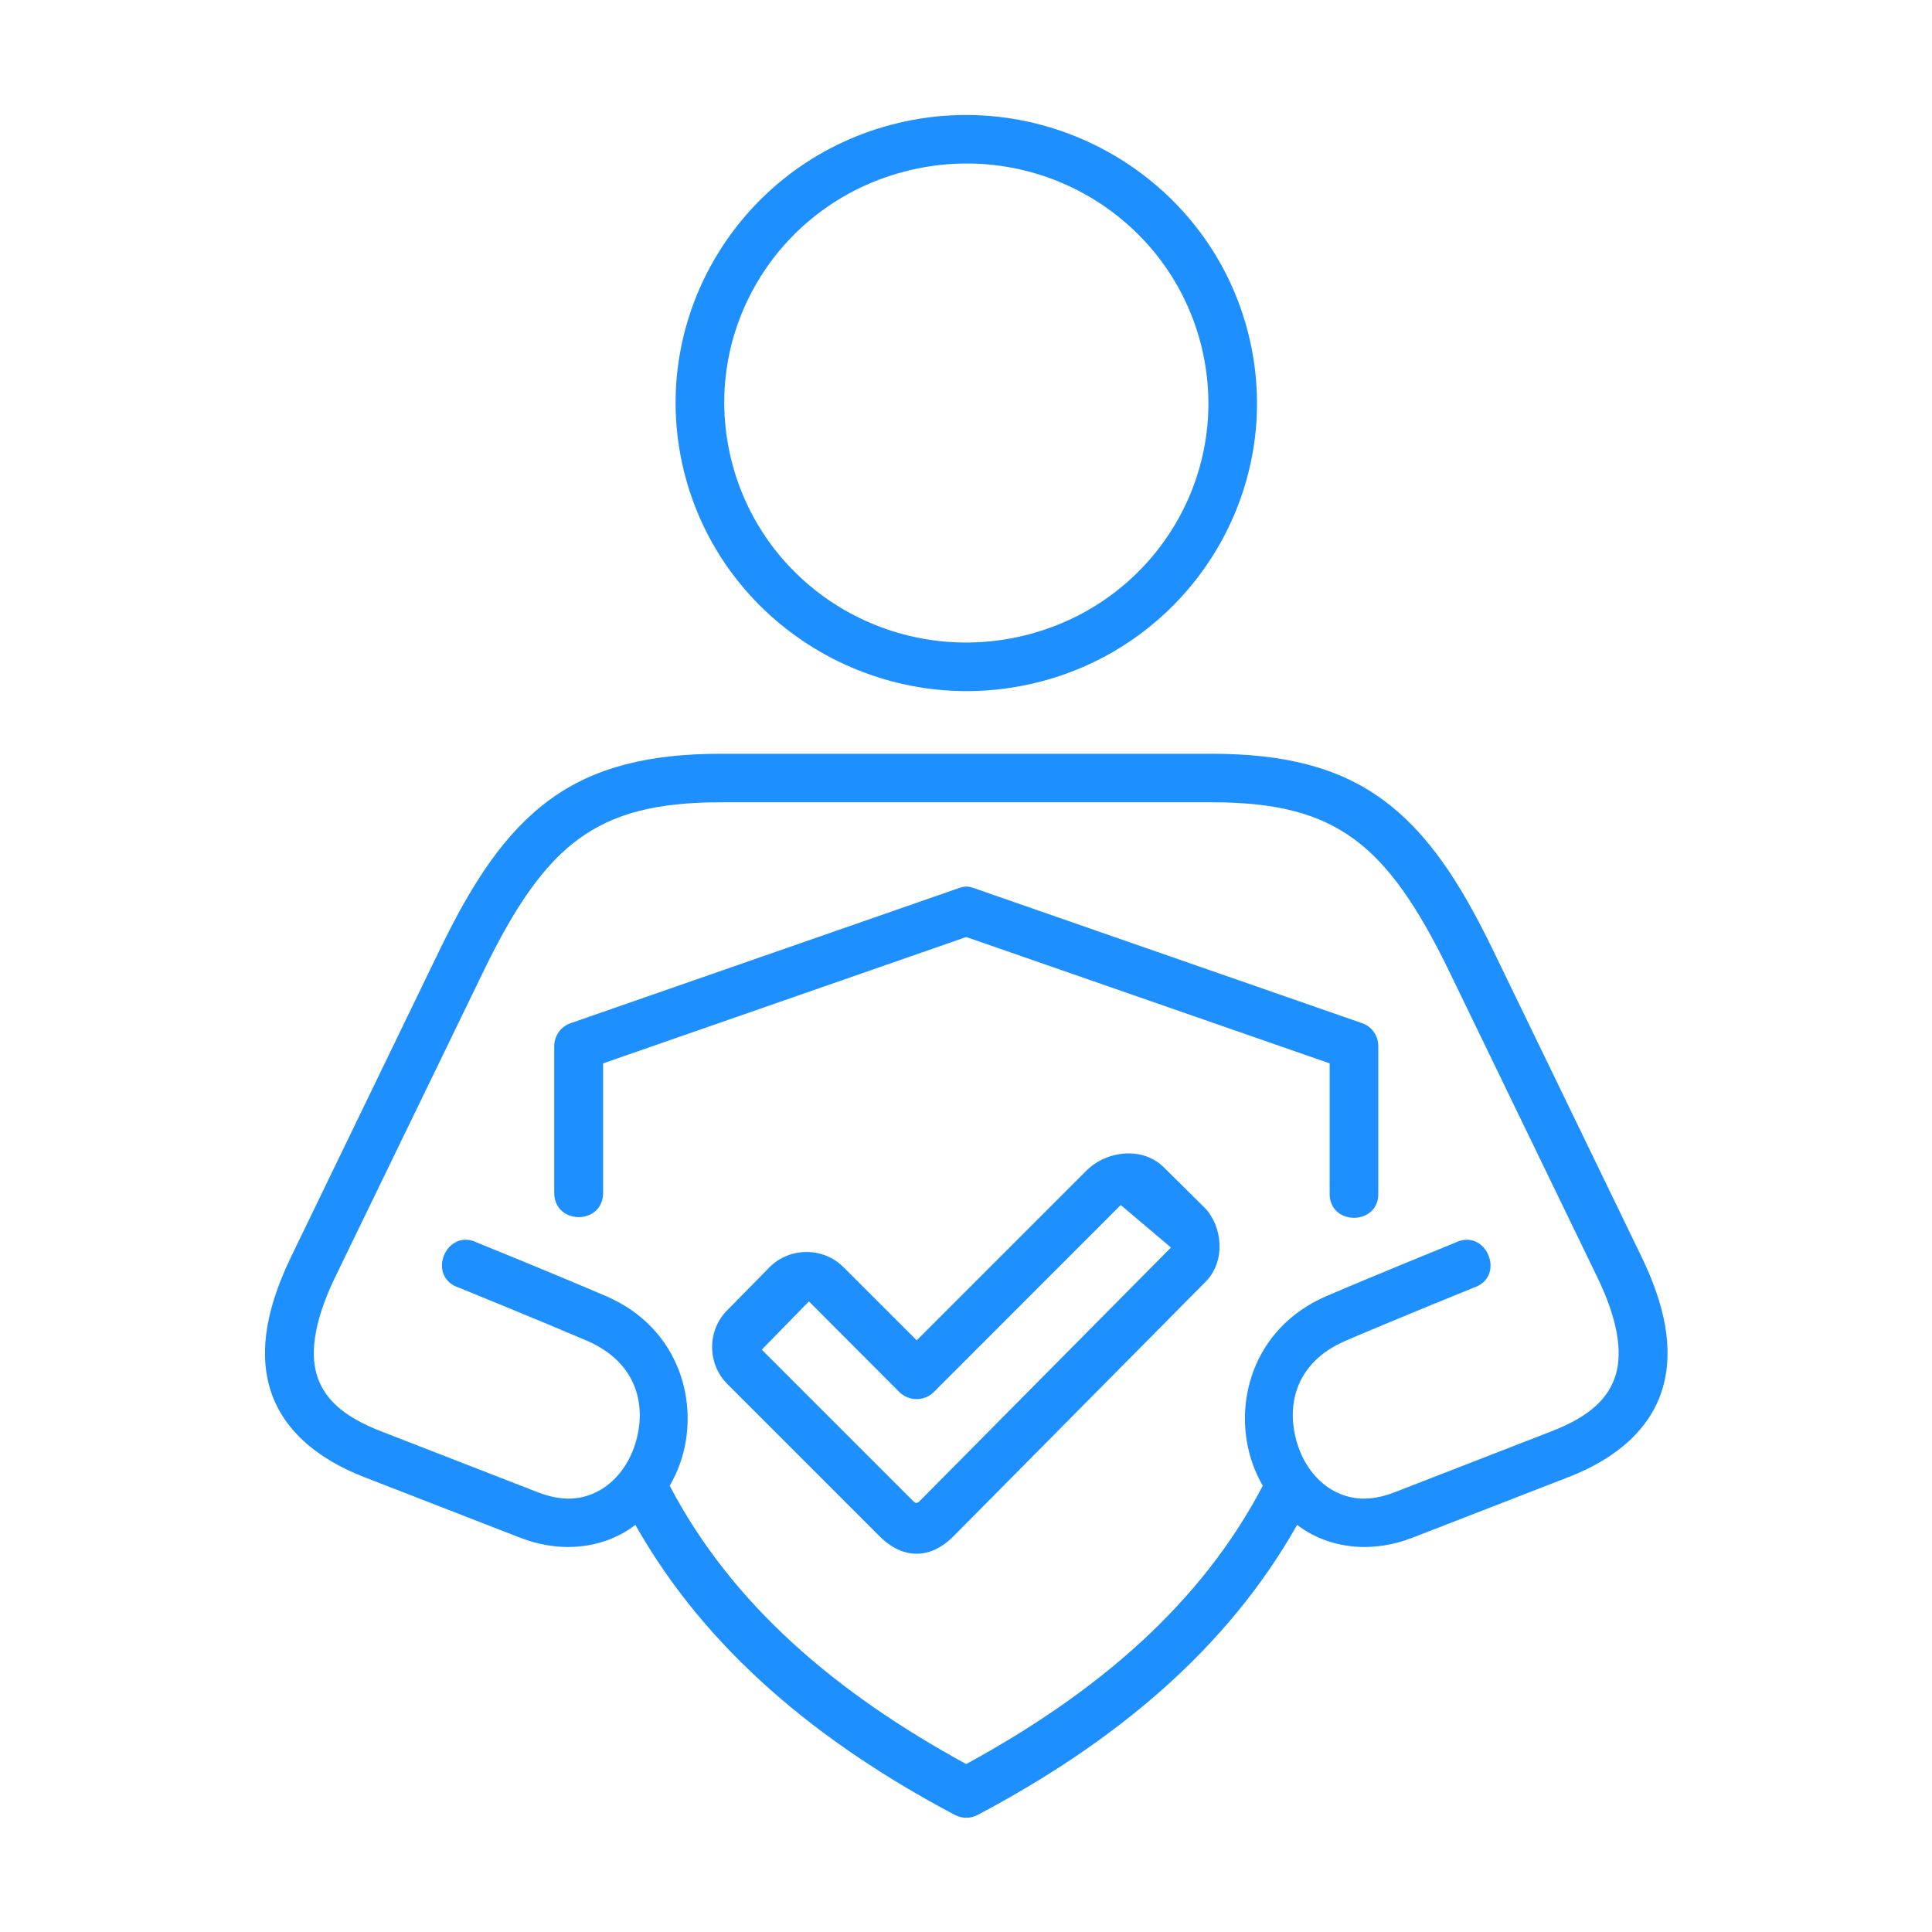 <svg xmlns="http://www.w3.org/2000/svg" width="53" height="53" viewBox="0 0 53 53" fill="none"><path d="M26.29 24.368L15.659 28.067C15.388 28.158 15.207 28.411 15.204 28.695V32.71C15.195 33.615 16.557 33.615 16.545 32.71V29.171L26.507 25.705L36.476 29.171V32.71C36.436 33.64 37.853 33.64 37.81 32.71V28.695C37.81 28.413 37.632 28.158 37.361 28.067L26.731 24.368C26.547 24.304 26.47 24.306 26.29 24.368Z" fill="#1E8FFE"></path><path fill-rule="evenodd" clip-rule="evenodd" d="M24.966 4.668C28.54 3.821 32.11 5.999 32.966 9.532C33.818 13.066 31.626 16.602 28.052 17.445C24.477 18.288 20.906 16.114 20.053 12.58C19.198 9.047 21.391 5.512 24.966 4.668ZM24.654 3.371C20.382 4.38 17.729 8.646 18.753 12.888C19.777 17.13 24.092 19.752 28.365 18.743C32.638 17.734 35.288 13.467 34.263 9.226C33.239 4.984 28.923 2.361 24.654 3.371Z" fill="#1E8FFE"></path><path d="M19.775 22.009H33.242C35.033 22.009 36.19 22.322 37.14 23.015C38.091 23.708 38.886 24.852 39.757 26.65L43.817 35.035C44.381 36.198 44.51 37.084 44.326 37.707C44.141 38.333 43.648 38.846 42.553 39.268L38.266 40.934C37.561 41.209 37.033 41.137 36.591 40.9C36.153 40.664 35.803 40.225 35.62 39.7C35.252 38.649 35.482 37.394 36.919 36.778C38.196 36.229 40.419 35.327 40.419 35.327C41.334 35.036 40.778 33.665 39.918 34.091C39.918 34.091 37.698 34.993 36.392 35.554C34.355 36.429 33.794 38.536 34.359 40.143C34.432 40.357 34.53 40.563 34.641 40.759C32.935 44.019 30.083 46.442 26.506 48.393C22.931 46.442 20.081 44.019 18.372 40.759C18.486 40.563 18.581 40.357 18.657 40.143C19.222 38.536 18.661 36.429 16.62 35.554C15.317 34.993 13.096 34.091 13.096 34.091C12.235 33.665 11.679 35.036 12.597 35.327C12.597 35.327 14.817 36.23 16.096 36.778C17.531 37.394 17.764 38.649 17.396 39.7C17.212 40.225 16.859 40.664 16.421 40.9C15.983 41.137 15.452 41.209 14.746 40.934L10.462 39.268C9.367 38.846 8.873 38.333 8.688 37.707C8.502 37.084 8.633 36.198 9.194 35.036L13.261 26.65C14.13 24.853 14.924 23.709 15.875 23.015C16.827 22.322 17.983 22.009 19.775 22.009ZM19.775 20.678C17.824 20.678 16.315 21.037 15.088 21.933C13.861 22.828 12.968 24.187 12.057 26.067L7.997 34.453C7.355 35.777 7.083 36.995 7.405 38.088C7.73 39.179 8.653 40.001 9.981 40.517L14.265 42.182C15.284 42.578 16.278 42.495 17.053 42.077C17.186 42.007 17.311 41.921 17.43 41.832C19.372 45.267 22.454 47.81 26.194 49.788C26.39 49.892 26.626 49.892 26.82 49.788C30.559 47.81 33.644 45.267 35.583 41.832C35.705 41.921 35.828 42.007 35.963 42.077C36.736 42.494 37.733 42.578 38.751 42.182L43.038 40.517C44.367 40.001 45.287 39.179 45.609 38.088C45.931 36.996 45.664 35.777 45.02 34.453L40.959 26.067C40.048 24.187 39.154 22.828 37.926 21.933C36.703 21.038 35.193 20.678 33.243 20.678H19.775Z" fill="#1E8FFE"></path><path fill-rule="evenodd" clip-rule="evenodd" d="M32.123 34.223L25.213 41.194C25.167 41.24 25.111 41.24 25.066 41.194L20.897 37.026L22.191 35.701L24.672 38.188C24.933 38.446 25.356 38.446 25.617 38.188L30.745 33.057L32.123 34.223ZM30.798 31.65C30.375 31.695 30.035 31.882 29.807 32.11L25.148 36.769L23.139 34.762C22.59 34.207 21.661 34.207 21.112 34.762L19.95 35.943C19.397 36.498 19.397 37.41 19.95 37.965L24.127 42.142C24.765 42.78 25.517 42.786 26.152 42.148L33.071 35.164C33.642 34.588 33.525 33.637 33.064 33.149L31.921 32.017C31.595 31.699 31.166 31.61 30.798 31.65Z" fill="#1E8FFE"></path></svg>